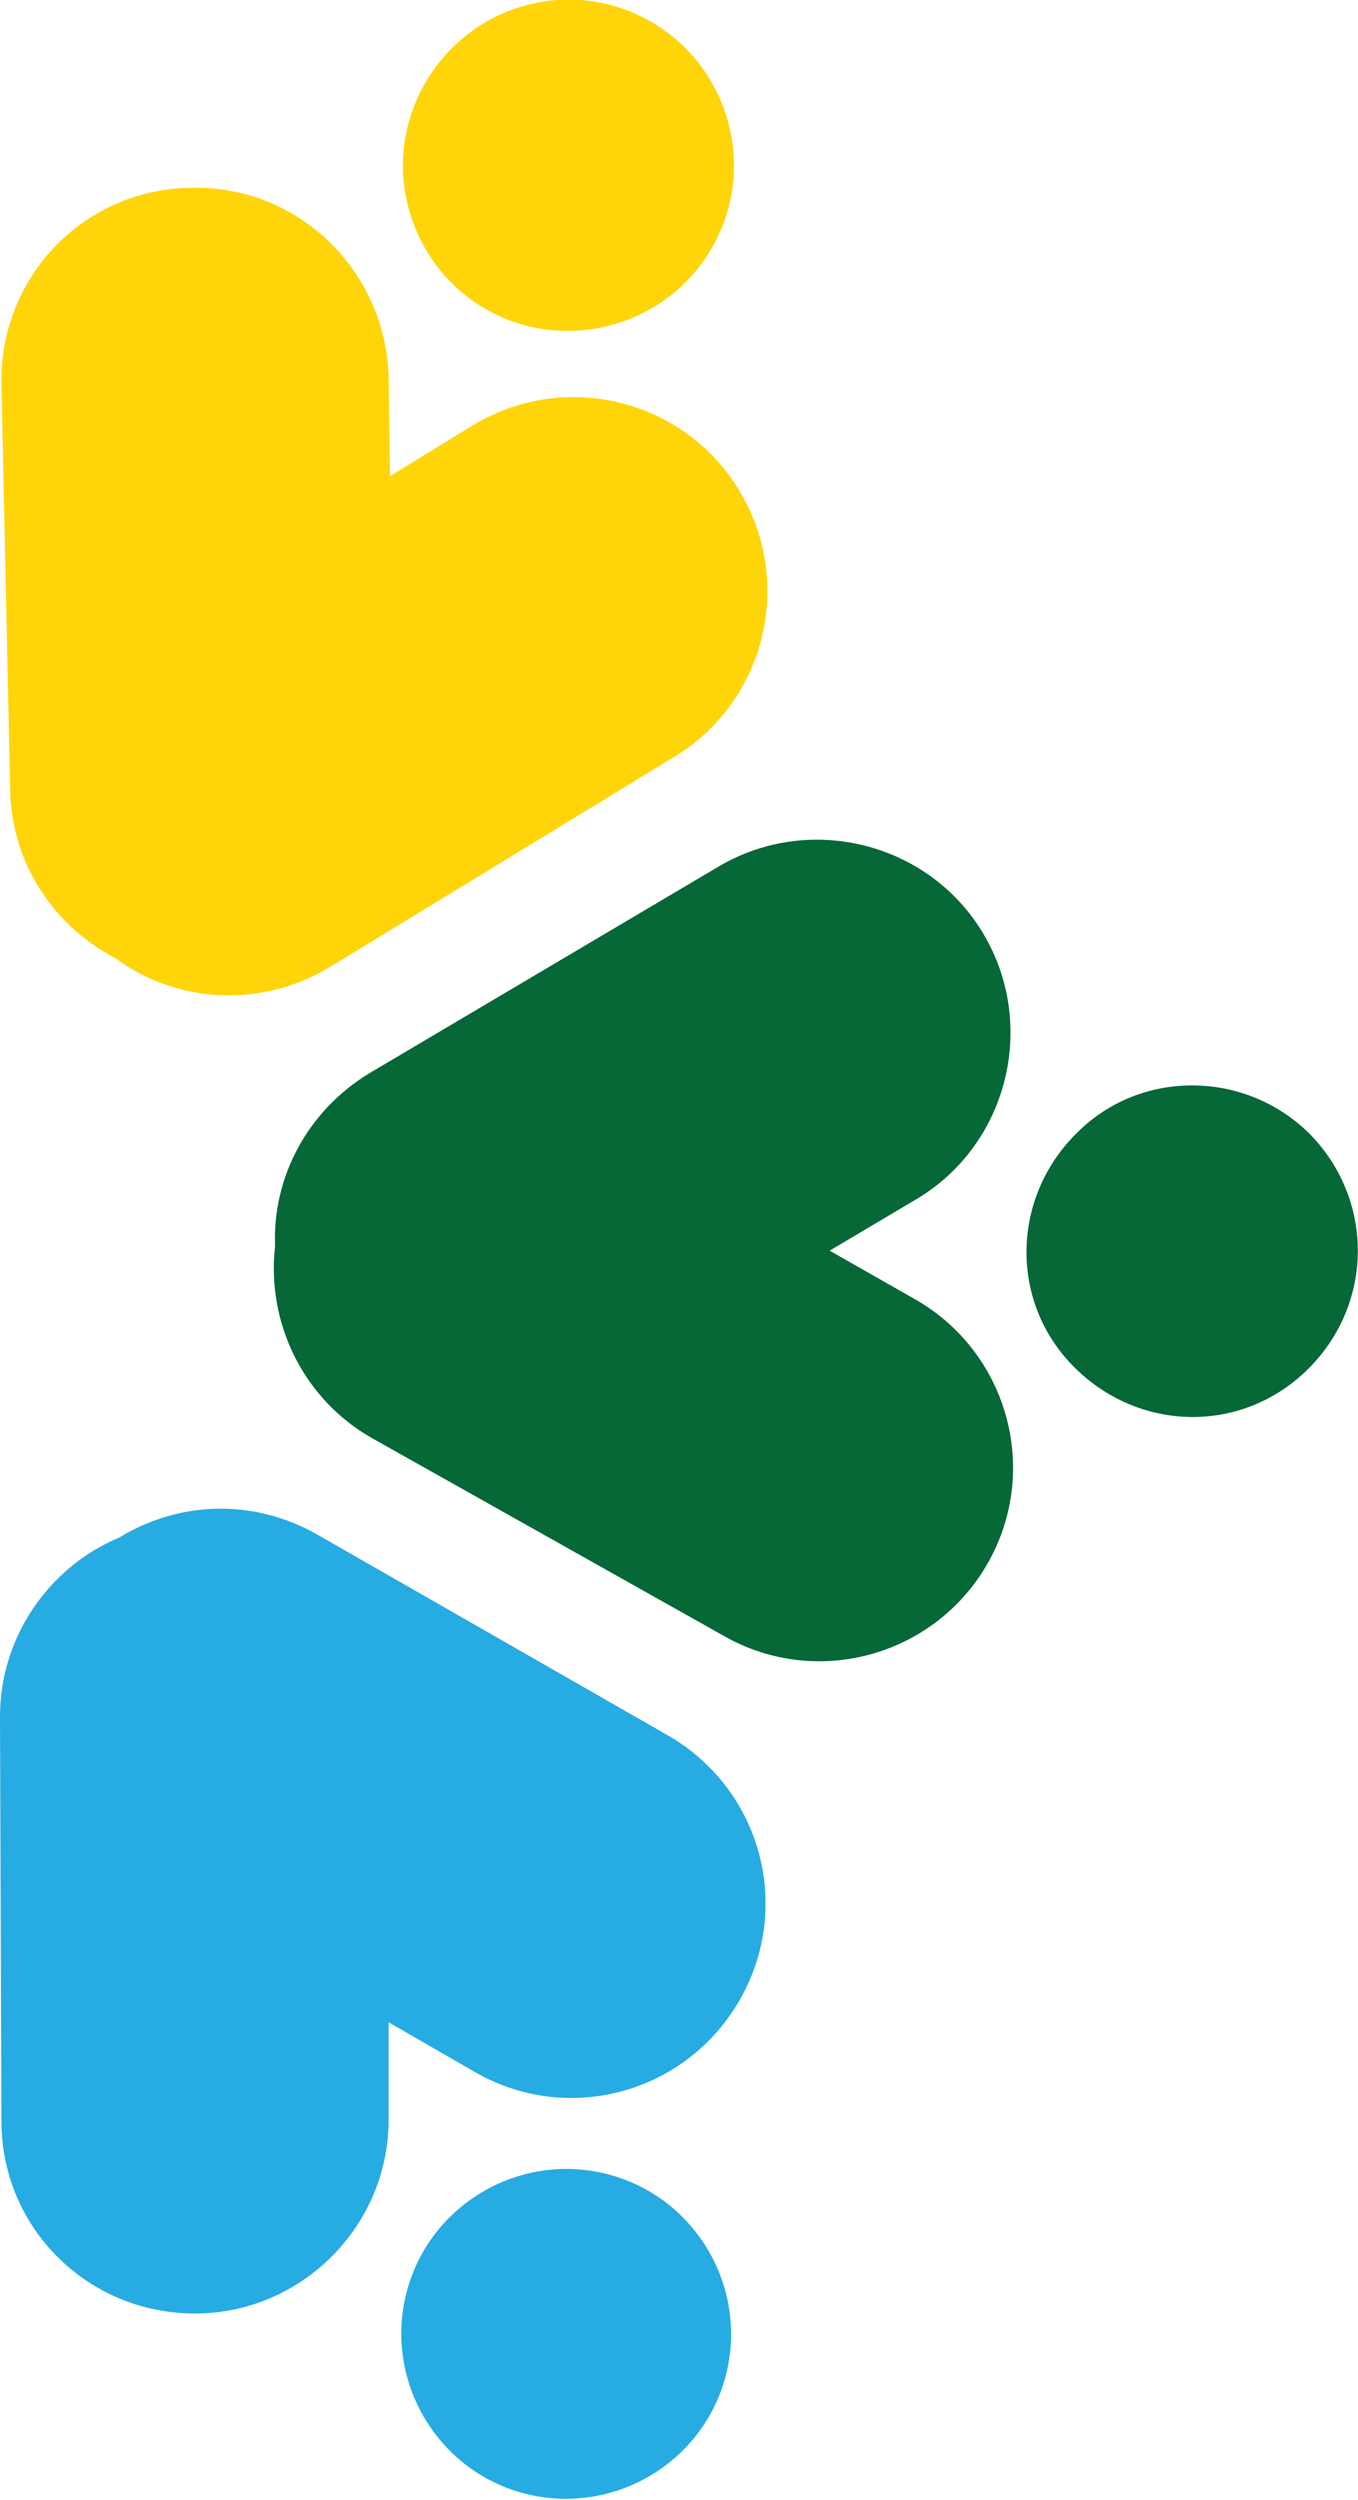 <svg version="1.1" id="图层_1" x="0px" y="0px" width="93.3px" height="171.7px" viewBox="0 0 93.3 171.7" enable-background="new 0 0 93.3 171.7" xml:space="preserve" xmlns:xml="http://www.w3.org/XML/1998/namespace" xmlns="http://www.w3.org/2000/svg" xmlns:xlink="http://www.w3.org/1999/xlink">
  <path fill="#066737" d="M90,77.9c4.4,4.5,4.4,11.6-0.1,16.1s-11.6,4.4-16.1-0.1S69.5,82.2,74,77.8C78.4,73.4,85.6,73.5,90,77.9z
	 M67.9,107.3L67.9,107.3c3.6-6.4,1.3-14.5-5.1-18.1L57,85.9l5.9-3.5c6.3-3.7,8.4-11.9,4.7-18.2l0,0c-3.7-6.3-11.9-8.4-18.2-4.7
	l-24,14.2c-4.3,2.6-6.7,7.2-6.5,11.9c-0.6,5.2,1.9,10.5,6.7,13.2l24.2,13.6C56.2,116,64.3,113.7,67.9,107.3z" class="color c1"/>
  <path fill="#26ABE2" d="M28,157.2c1.7-6,8-9.5,14-7.8s9.5,8,7.8,14s-8,9.5-14,7.8S26.3,163.2,28,157.2z M13.4,158.9L13.4,158.9
	c7.3,0,13.3-6,13.3-13.3v-6.7l5.9,3.4c6.4,3.7,14.5,1.5,18.2-4.9l0,0c3.7-6.4,1.5-14.5-4.9-18.2l-24.1-13.8
	c-4.4-2.5-9.5-2.3-13.6,0.2c-4.8,2-8.2,6.8-8.2,12.3l0.1,27.8C0.1,153,6,158.9,13.4,158.9z" class="color c2"/>
  <path fill="#FFD509" d="M36,0.4c6-1.7,12.3,1.8,14,7.9c1.7,6-1.8,12.3-7.9,14s-12.3-1.8-14-7.9C26.4,8.4,30,2.1,36,0.4z M50.8,33.7
	L50.8,33.7c-3.8-6.3-12-8.3-18.3-4.5l-5.7,3.5l-0.1-6.8c-0.2-7.3-6.2-13.2-13.6-13l0,0C5.7,13-0.1,19.1,0.1,26.5l0.6,27.8
	c0.1,5,3,9.3,7.2,11.5c4.2,3.1,10,3.5,14.8,0.6L46.3,52C52.6,48.2,54.6,40,50.8,33.7z" class="color c3"/>
</svg>